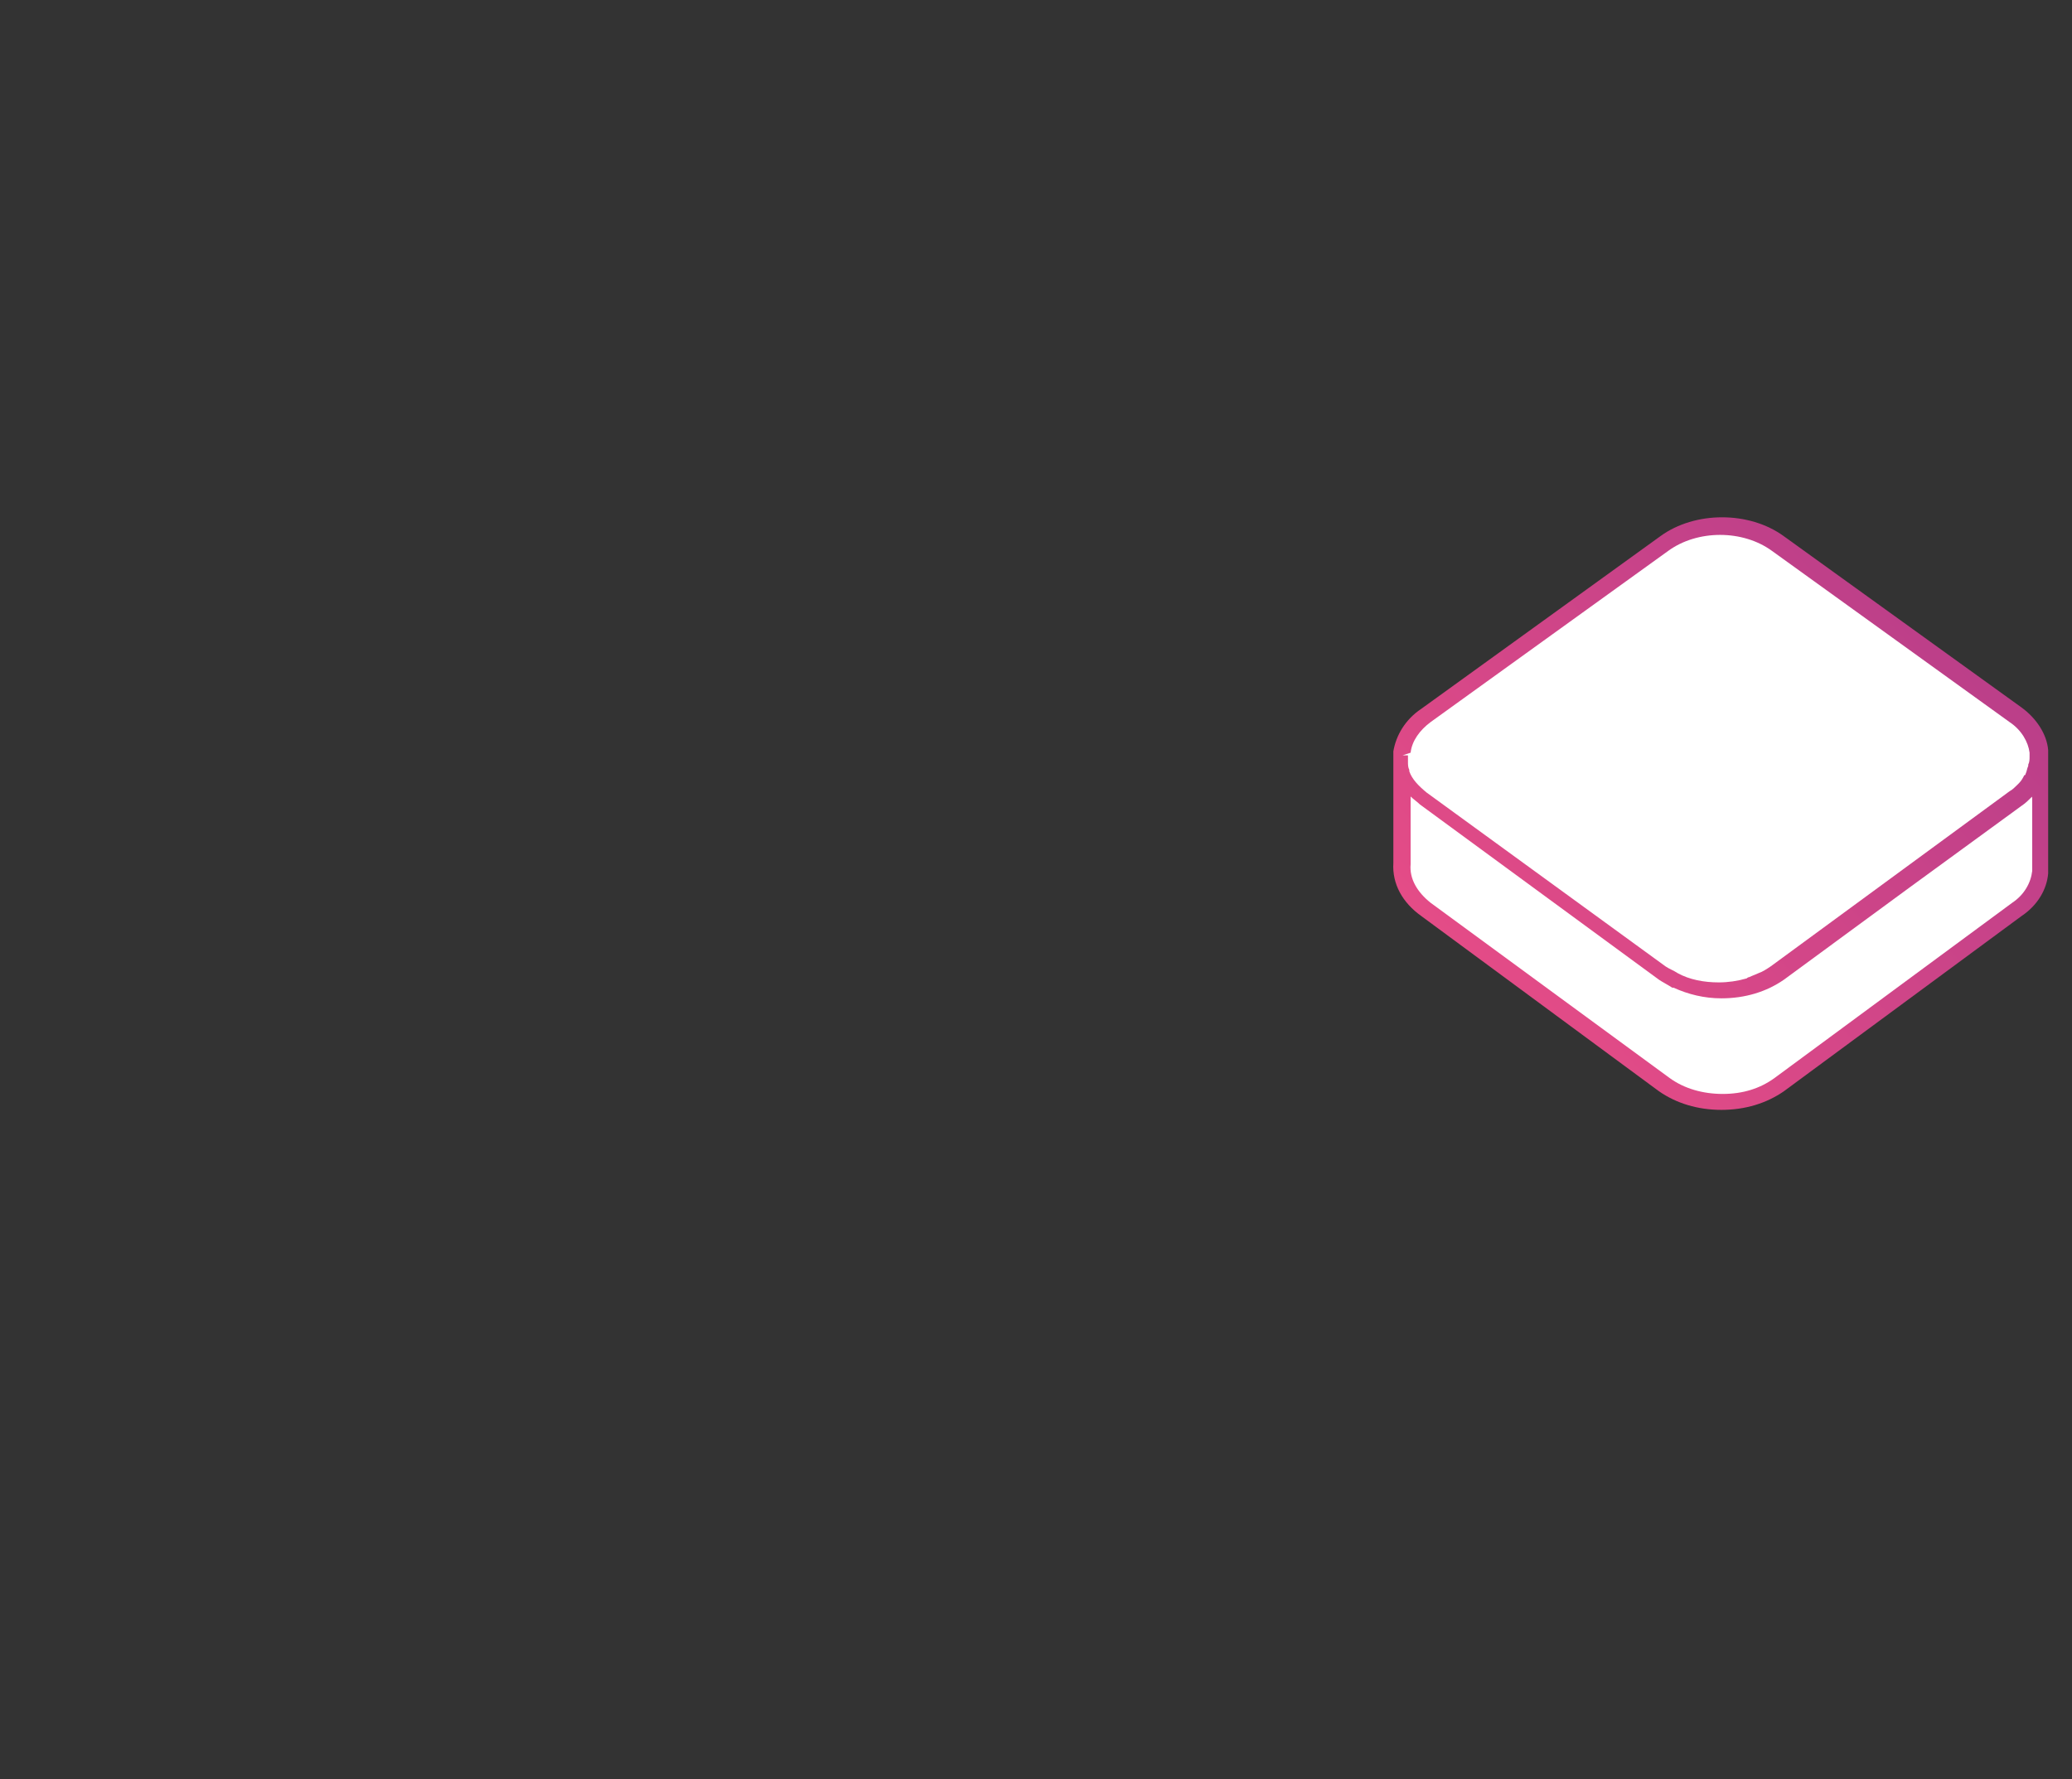 <?xml version="1.0" encoding="utf-8"?>
<!-- Generator: Adobe Illustrator 22.1.0, SVG Export Plug-In . SVG Version: 6.00 Build 0)  -->
<svg version="1.1" id="Layer_1" xmlns="http://www.w3.org/2000/svg" xmlns:xlink="http://www.w3.org/1999/xlink" x="0px" y="0px"
	 width="156px" height="134px" viewBox="0 0 156 134" style="enable-background:new 0 0 156 134;" xml:space="preserve">
<rect x="0" y="0" width="156" height="134" fill="#333333" stroke="none"/>
<style type="text/css">
	.st0{fill:url(#SVGID_1_);}
	.st1{fill:#FFFFFF;}
</style>
<g id="new-slice">
	<g>
		
			<linearGradient id="SVGID_1_" gradientUnits="userSpaceOnUse" x1="152.247" y1="1727.851" x2="105.543" y2="1770.538" gradientTransform="matrix(1 0 0 1 0 -1687.363)">
			<stop  offset="0" style="stop-color:#B33C8A"/>
			<stop  offset="1" style="stop-color:#EE4F86"/>
		</linearGradient>
		<path class="st0" d="M107.005,68.982l17.9,13.2c1.3,0.9,2.9,1.4,4.7,1.4s3.4-0.5,4.7-1.4l17.9-13.2c1.2-0.8,1.9-2,2-3.2
			c0-0.1,0-0.1,0-0.2v-8.5l0,0c0-0.1,0-0.1,0-0.2v-0.1c0,0,0,0,0-0.1s0-0.1,0-0.2c-0.1-1.2-0.9-2.4-2-3.2l-17.9-12.9
			c-2.6-1.9-6.7-1.9-9.3,0l-18,13c-1.2,0.8-1.9,2-2.1,3.2v0.1c0,0.2,0,0.4,0,0.6l0,0v7.7
			C104.805,66.582,105.605,67.982,107.005,68.982z"/>
		<path class="st1" d="M153.005,59.982v5.5v0.1c-0.1,0.9-0.6,1.8-1.5,2.4l-17.9,13.2c-1.1,0.8-2.4,1.2-3.9,1.2l0,0
			c-1.5,0-2.9-0.4-4-1.2l-18-13.2c-1-0.8-1.6-1.8-1.5-2.9v-5.1c0.2,0.2,0.5,0.4,0.7,0.6l0,0l18,13.2l0,0l0,0c0.3,0.2,0.7,0.4,1,0.6
			h0.1c1.1,0.5,2.3,0.8,3.6,0.8c1.8,0,3.4-0.5,4.7-1.4l9.4-6.9l8.5-6.2C152.505,60.482,152.705,60.282,153.005,59.982
			C152.905,60.082,153.005,60.082,153.005,59.982z"/>
		<path class="st1" d="M106.205,56.682c0.1-0.9,0.7-1.7,1.5-2.3l17.9-12.9c1.1-0.8,2.5-1.2,3.9-1.2s2.8,0.4,3.9,1.2l17.9,12.9
			c0.9,0.6,1.4,1.5,1.5,2.3c0,0.1,0,0.2,0,0.3c0,0.2,0,0.4-0.1,0.6v0.1c-0.1,0.2-0.1,0.4-0.2,0.6c0,0,0,0.1-0.1,0.1
			c-0.1,0.2-0.2,0.4-0.4,0.6c0,0,0,0-0.1,0.1c-0.2,0.2-0.4,0.4-0.6,0.5l-9,6.6l-9,6.6c-0.3,0.2-0.6,0.4-0.9,0.5
			c-0.2,0.1-0.5,0.2-0.7,0.3c-0.1,0-0.2,0.1-0.2,0.1c-0.7,0.2-1.4,0.3-2.1,0.3l0,0c-1.1,0-2.2-0.2-3.1-0.7c-0.3-0.2-0.6-0.3-0.9-0.5
			l-18-13.1l0,0c-0.6-0.5-1.1-1-1.3-1.6v-0.1l0,0c-0.1-0.2-0.1-0.4-0.1-0.6c0-0.1,0-0.3,0-0.5h-0.3c0,0,0,0-0.1,0L106.205,56.682z
			"/>
	</g>
</g>
</svg>
